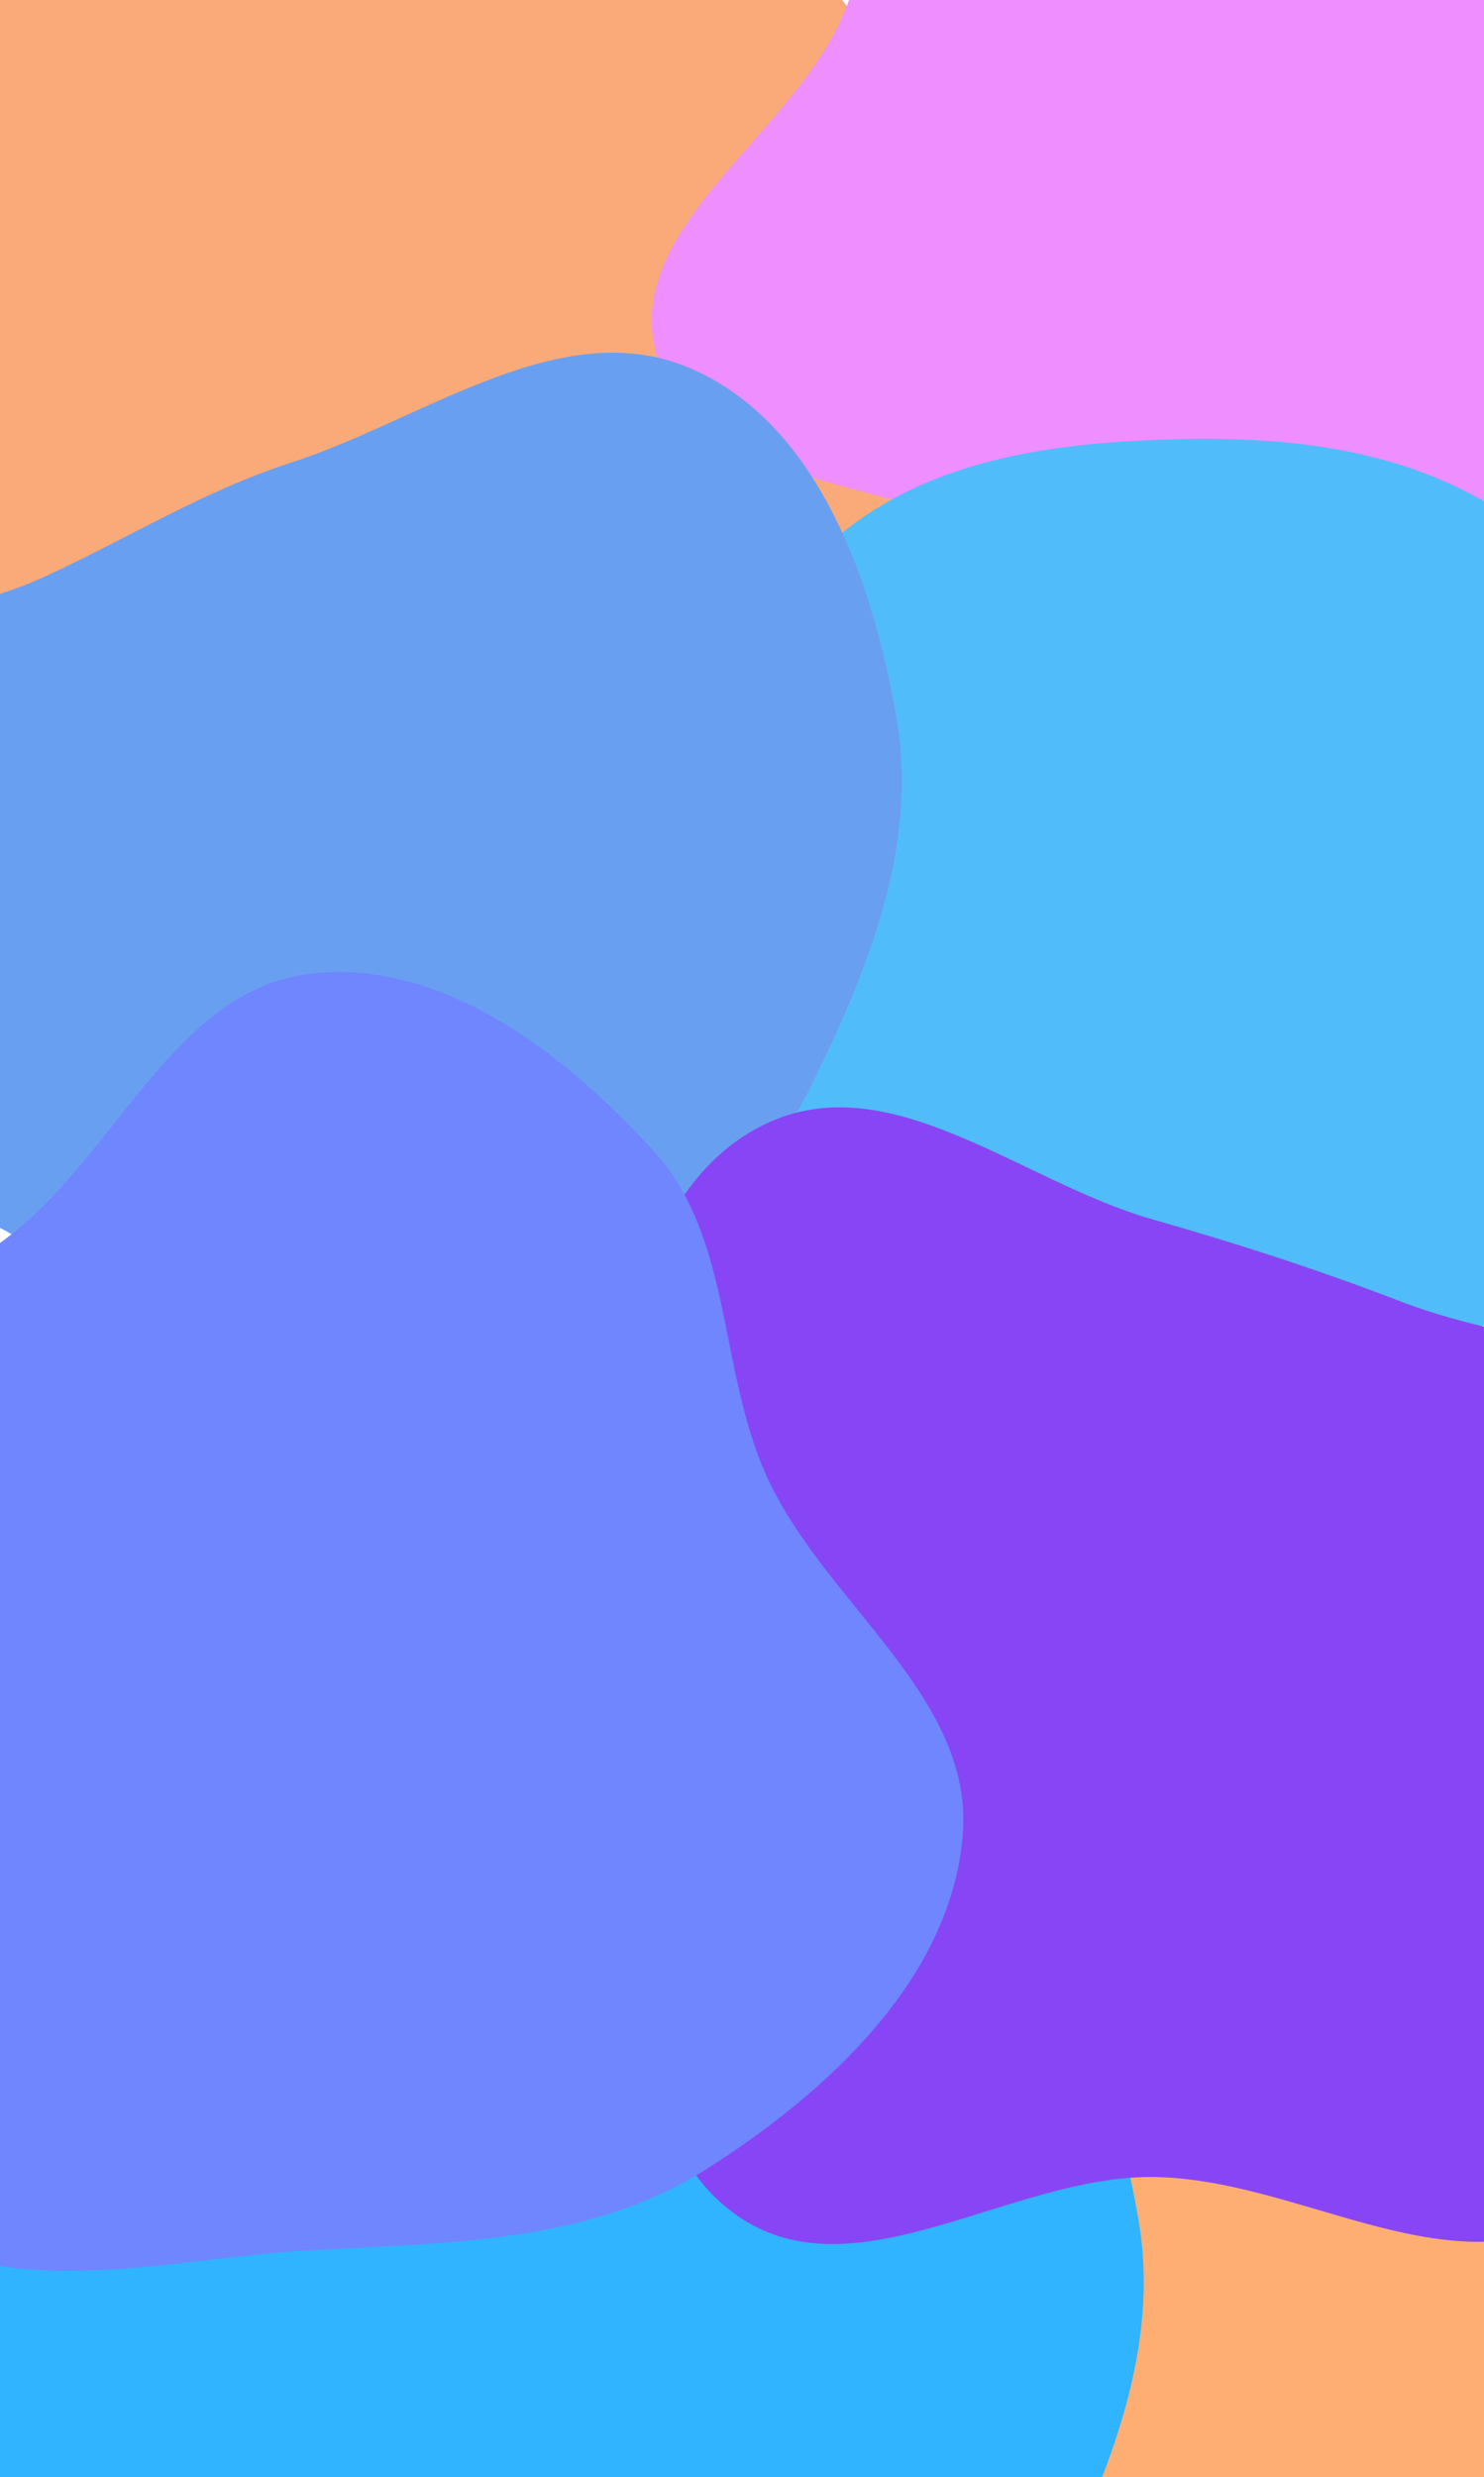 <svg width="362" height="604" viewBox="0 0 362 604" fill="none" xmlns="http://www.w3.org/2000/svg">
    <g filter="url(#filter0_f_2_279)">
        <path fill-rule="evenodd" clip-rule="evenodd" d="M113.424 -101.287C142.847 -92.801 152.962 -57.499 173.284 -34.592C188.044 -17.955 204.074 -4.274 216.091 14.44C232.535 40.047 257.57 63.711 255.923 94.099C254.145 126.887 237.287 163.647 207.277 176.976C177.338 190.275 146.165 158.512 113.424 157.394C82.588 156.34 52.024 183.878 24.117 170.719C-4.293 157.324 -13.079 121.891 -24.186 92.51C-35.85 61.653 -49.941 29.359 -41.359 -2.494C-32.589 -35.047 -6.592 -60.136 21.826 -78.275C49.029 -95.637 82.417 -110.23 113.424 -101.287Z" fill="#FAAA79"/>
    </g>
    <g filter="url(#filter1_f_2_279)">
        <path fill-rule="evenodd" clip-rule="evenodd" d="M312.697 -100.63C341.254 -99.021 366.182 -84.552 390.214 -69.043C415.687 -52.605 444.91 -37.168 455.217 -8.658C465.639 20.174 452.05 50.744 444.232 80.388C435.88 112.052 436.348 152.333 408.299 169.234C380.179 186.178 344.664 167.127 312.697 159.644C288.204 153.911 267.601 141.793 244.887 130.982C215.513 117.001 169.835 118.269 160.372 87.143C150.858 55.848 193.495 33.209 205.969 2.972C216.942 -23.629 207.915 -58.111 228.562 -78.153C249.914 -98.879 282.987 -102.304 312.697 -100.63Z" fill="#EF8EFF"/>
    </g>
    <g filter="url(#filter2_f_2_279)">
        <path fill-rule="evenodd" clip-rule="evenodd" d="M282.67 107.225C309.652 106.197 336.759 108.332 360.423 121.336C386.422 135.624 415.365 154.259 421.189 183.348C426.947 212.108 400.572 235.979 388.75 262.823C378.482 286.135 373.233 310.802 356.57 330.07C335.924 353.944 313.591 379.158 282.67 385.488C248.63 392.456 212.017 384.643 182.945 365.615C153.051 346.049 125.615 316.05 122.238 280.482C119.004 246.413 149.46 220.331 166.325 190.553C179.211 167.8 187.847 142.328 209.105 127.102C230.274 111.941 256.65 108.216 282.67 107.225Z" fill="#50BDFA"/>
    </g>
    <g filter="url(#filter3_f_2_279)">
        <path fill-rule="evenodd" clip-rule="evenodd" d="M303.67 473.225C330.652 472.197 357.759 474.332 381.423 487.336C407.422 501.624 436.365 520.259 442.189 549.348C447.947 578.108 421.572 601.979 409.75 628.823C399.482 652.135 394.233 676.802 377.57 696.07C356.924 719.944 334.591 745.158 303.67 751.488C269.63 758.456 233.017 750.643 203.945 731.615C174.051 712.049 146.615 682.05 143.238 646.482C140.004 612.413 170.46 586.331 187.325 556.553C200.211 533.8 208.847 508.328 230.105 493.102C251.274 477.941 277.65 474.216 303.67 473.225Z" fill="#FFAE73"/>
    </g>
    <g filter="url(#filter4_f_2_279)">
        <path fill-rule="evenodd" clip-rule="evenodd" d="M70.966 112.819C103.465 102.306 136.787 76.386 168.228 89.736C199.56 103.039 213.097 142.016 218.775 175.579C224 206.464 211.664 236.718 197.849 264.831C185.72 289.514 164.857 306.497 145.06 325.587C121.361 348.438 103.562 391.798 70.966 387.176C36.91 382.348 36.54 329.253 10.711 306.538C-11.084 287.371 -49.39 292.298 -64.85 267.734C-81.272 241.641 -86.151 204.173 -70.39 177.675C-54.817 151.495 -16.965 153.388 10.722 140.685C31.336 131.227 49.386 119.799 70.966 112.819Z" fill="#699FF0"/>
    </g>
    <g filter="url(#filter5_f_2_279)">
        <path fill-rule="evenodd" clip-rule="evenodd" d="M129.966 478.819C162.465 468.306 195.787 442.386 227.228 455.736C258.56 469.039 272.097 508.016 277.775 541.579C283 572.464 270.664 602.718 256.849 630.831C244.72 655.514 223.857 672.497 204.06 691.587C180.361 714.438 162.562 757.798 129.966 753.176C95.91 748.348 95.54 695.253 69.711 672.538C47.916 653.371 9.61 658.298 -5.85 633.734C-22.272 607.641 -27.151 570.173 -11.39 543.675C4.183 517.495 42.035 519.388 69.722 506.685C90.336 497.227 108.386 485.799 129.966 478.819Z" fill="#30B4FF"/>
    </g>
    <g filter="url(#filter6_f_2_279)">
        <path fill-rule="evenodd" clip-rule="evenodd" d="M280.989 297.273C302.141 303.307 321.576 309.594 342.106 317.492C371.857 328.938 409.664 327.78 428.024 353.838C447.492 381.47 445.047 419.484 437.118 452.342C428.738 487.07 414.63 525.578 382.711 541.621C351.48 557.319 315.942 531.022 280.989 530.817C246.37 530.614 208.685 560.006 180.129 540.434C151.675 520.933 159.602 477.043 153.101 443.166C147.556 414.268 139.099 386.256 145.014 357.432C151.488 325.884 158.465 286.54 187.917 273.51C217.933 260.23 249.425 288.27 280.989 297.273Z" fill="#8845F5"/>
    </g>
    <g filter="url(#filter7_f_2_279)">
        <path fill-rule="evenodd" clip-rule="evenodd" d="M75.673 237.411C107.666 233.608 137.793 256.808 159.466 280.648C178.73 301.837 175.179 333.717 186.957 359.821C201.018 390.988 237.79 413.629 234.831 447.693C231.8 482.598 201.853 510.162 172.269 528.933C143.823 546.982 109.311 546.834 75.673 548.679C39.856 550.643 -1.392 562.94 -28.942 539.969C-56.433 517.046 -50.358 474.127 -56.109 438.798C-60.875 409.518 -71.447 379.216 -59.533 352.048C-48.047 325.855 -16.612 317.483 5.203 298.986C29.593 278.307 43.92 241.186 75.673 237.411Z" fill="#6F86FF"/>
    </g>
    <defs>
        <filter id="filter0_f_2_279" x="-114" y="-174" width="440" height="424.224" filterUnits="userSpaceOnUse" color-interpolation-filters="sRGB">
            <feFlood flood-opacity="0" result="BackgroundImageFix"/>
            <feBlend mode="normal" in="SourceGraphic" in2="BackgroundImageFix" result="shape"/>
            <feGaussianBlur stdDeviation="35" result="effect1_foregroundBlur_2_279"/>
        </filter>
        <filter id="filter1_f_2_279" x="89" y="-171" width="440" height="417.054" filterUnits="userSpaceOnUse" color-interpolation-filters="sRGB">
            <feFlood flood-opacity="0" result="BackgroundImageFix"/>
            <feBlend mode="normal" in="SourceGraphic" in2="BackgroundImageFix" result="shape"/>
            <feGaussianBlur stdDeviation="35" result="effect1_foregroundBlur_2_279"/>
        </filter>
        <filter id="filter2_f_2_279" x="52" y="37" width="440" height="421" filterUnits="userSpaceOnUse" color-interpolation-filters="sRGB">
            <feFlood flood-opacity="0" result="BackgroundImageFix"/>
            <feBlend mode="normal" in="SourceGraphic" in2="BackgroundImageFix" result="shape"/>
            <feGaussianBlur stdDeviation="35" result="effect1_foregroundBlur_2_279"/>
        </filter>
        <filter id="filter3_f_2_279" x="73" y="403" width="440" height="421" filterUnits="userSpaceOnUse" color-interpolation-filters="sRGB">
            <feFlood flood-opacity="0" result="BackgroundImageFix"/>
            <feBlend mode="normal" in="SourceGraphic" in2="BackgroundImageFix" result="shape"/>
            <feGaussianBlur stdDeviation="35" result="effect1_foregroundBlur_2_279"/>
        </filter>
        <filter id="filter4_f_2_279" x="-150" y="16" width="440" height="441.518" filterUnits="userSpaceOnUse" color-interpolation-filters="sRGB">
            <feFlood flood-opacity="0" result="BackgroundImageFix"/>
            <feBlend mode="normal" in="SourceGraphic" in2="BackgroundImageFix" result="shape"/>
            <feGaussianBlur stdDeviation="35" result="effect1_foregroundBlur_2_279"/>
        </filter>
        <filter id="filter5_f_2_279" x="-91" y="382" width="440" height="441.518" filterUnits="userSpaceOnUse" color-interpolation-filters="sRGB">
            <feFlood flood-opacity="0" result="BackgroundImageFix"/>
            <feBlend mode="normal" in="SourceGraphic" in2="BackgroundImageFix" result="shape"/>
            <feGaussianBlur stdDeviation="35" result="effect1_foregroundBlur_2_279"/>
        </filter>
        <filter id="filter6_f_2_279" x="73" y="200" width="440" height="417.16" filterUnits="userSpaceOnUse" color-interpolation-filters="sRGB">
            <feFlood flood-opacity="0" result="BackgroundImageFix"/>
            <feBlend mode="normal" in="SourceGraphic" in2="BackgroundImageFix" result="shape"/>
            <feGaussianBlur stdDeviation="35" result="effect1_foregroundBlur_2_279"/>
        </filter>
        <filter id="filter7_f_2_279" x="-135" y="167" width="440" height="456.721" filterUnits="userSpaceOnUse" color-interpolation-filters="sRGB">
            <feFlood flood-opacity="0" result="BackgroundImageFix"/>
            <feBlend mode="normal" in="SourceGraphic" in2="BackgroundImageFix" result="shape"/>
            <feGaussianBlur stdDeviation="35" result="effect1_foregroundBlur_2_279"/>
        </filter>
    </defs>
</svg>
